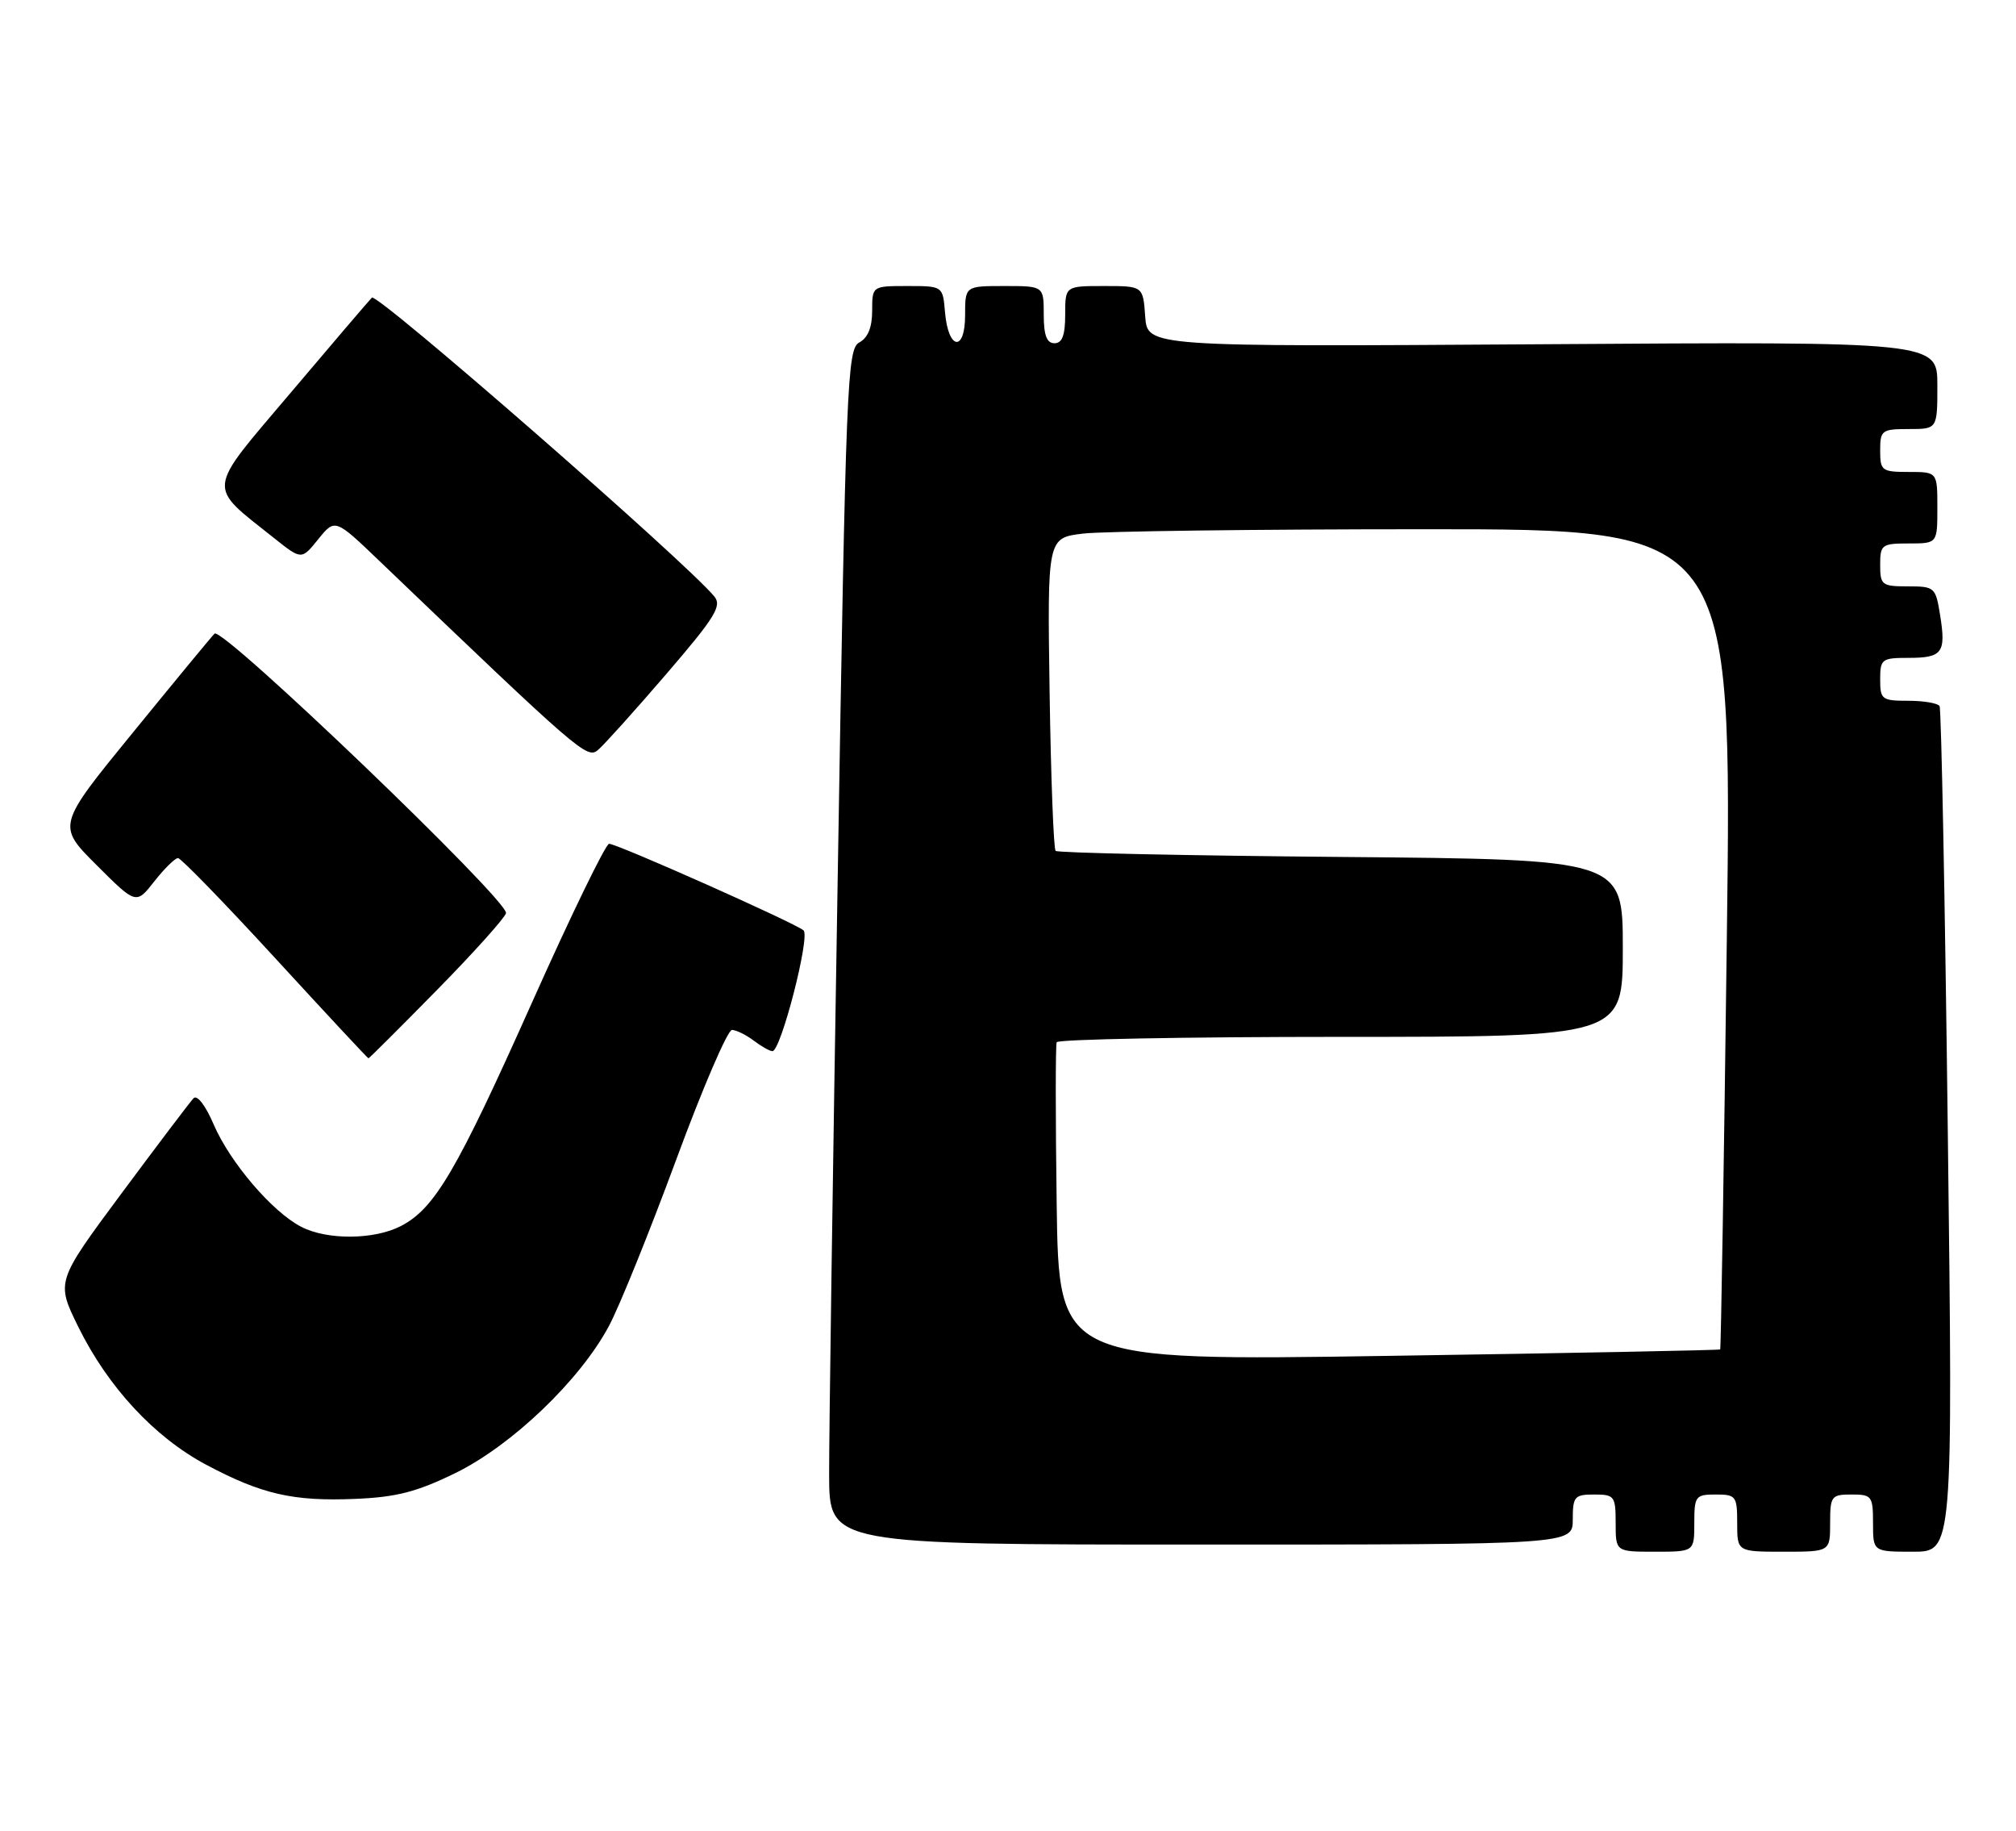 <?xml version="1.0" encoding="UTF-8" standalone="no"?>
<!DOCTYPE svg PUBLIC "-//W3C//DTD SVG 1.1//EN" "http://www.w3.org/Graphics/SVG/1.1/DTD/svg11.dtd" >
<svg xmlns="http://www.w3.org/2000/svg" xmlns:xlink="http://www.w3.org/1999/xlink" version="1.1" viewBox="0 0 282 256">
 <g >
 <path fill="currentColor"
d=" M 237.00 213.00 C 237.00 209.22 237.17 209.00 240.00 209.00 C 242.83 209.00 243.00 209.22 243.00 213.00 C 243.00 217.00 243.00 217.00 249.50 217.00 C 256.00 217.00 256.00 217.00 256.00 213.00 C 256.00 209.22 256.17 209.00 259.00 209.00 C 261.83 209.00 262.00 209.22 262.00 213.00 C 262.00 217.00 262.00 217.00 267.59 217.00 C 273.18 217.00 273.18 217.00 272.46 158.25 C 272.07 125.94 271.55 99.16 271.31 98.75 C 271.08 98.34 269.11 98.00 266.94 98.00 C 263.23 98.00 263.00 97.83 263.00 95.00 C 263.00 92.17 263.23 92.00 266.94 92.00 C 271.70 92.00 272.23 91.30 271.39 86.06 C 270.76 82.12 270.63 82.00 266.87 82.00 C 263.24 82.00 263.00 81.82 263.00 79.00 C 263.00 76.17 263.22 76.00 267.00 76.00 C 271.00 76.00 271.00 76.00 271.00 71.00 C 271.00 66.00 271.00 66.00 267.00 66.00 C 263.22 66.00 263.00 65.83 263.00 63.00 C 263.00 60.17 263.22 60.00 267.00 60.00 C 271.00 60.00 271.00 60.00 271.00 53.89 C 271.00 47.77 271.00 47.77 215.75 48.14 C 160.50 48.50 160.50 48.50 160.19 44.25 C 159.89 40.00 159.89 40.00 154.44 40.00 C 149.00 40.00 149.00 40.00 149.00 44.00 C 149.00 46.89 148.58 48.00 147.50 48.00 C 146.42 48.00 146.00 46.89 146.00 44.00 C 146.00 40.00 146.00 40.00 140.50 40.00 C 135.00 40.00 135.00 40.00 135.00 44.08 C 135.00 49.29 132.64 48.95 132.19 43.67 C 131.88 40.00 131.88 40.00 126.94 40.00 C 122.00 40.00 122.00 40.00 122.00 43.46 C 122.00 45.78 121.40 47.25 120.20 47.89 C 118.51 48.80 118.32 53.31 117.18 122.68 C 116.50 163.28 115.96 200.89 115.98 206.25 C 116.00 216.00 116.00 216.00 168.00 216.00 C 220.00 216.00 220.00 216.00 220.00 212.50 C 220.00 209.28 220.24 209.00 223.00 209.00 C 225.83 209.00 226.00 209.22 226.00 213.00 C 226.00 217.00 226.00 217.00 231.50 217.00 C 237.00 217.00 237.00 217.00 237.00 213.00 Z  M 63.72 205.99 C 71.61 202.12 81.11 193.03 85.16 185.47 C 86.63 182.74 90.85 172.29 94.56 162.25 C 98.26 152.21 101.79 144.01 102.39 144.03 C 103.00 144.05 104.37 144.72 105.44 145.53 C 106.51 146.34 107.68 147.00 108.05 147.00 C 109.23 147.00 113.36 130.95 112.40 130.11 C 111.23 129.08 86.34 118.00 85.20 118.00 C 84.73 118.00 79.87 127.99 74.42 140.19 C 63.87 163.80 60.81 169.01 56.07 171.46 C 52.34 173.39 45.75 173.44 42.13 171.56 C 38.09 169.48 32.16 162.54 29.89 157.25 C 28.75 154.59 27.57 153.05 27.07 153.59 C 26.59 154.09 22.07 160.06 17.02 166.86 C 7.84 179.23 7.84 179.23 10.94 185.53 C 15.08 193.95 21.59 200.97 28.81 204.82 C 36.61 208.97 41.00 209.98 49.72 209.61 C 55.47 209.37 58.32 208.63 63.72 205.99 Z  M 61.12 138.45 C 66.28 133.20 70.62 128.36 70.78 127.70 C 71.17 125.98 31.06 87.53 30.01 88.61 C 29.53 89.10 24.38 95.34 18.56 102.48 C 7.97 115.45 7.97 115.45 13.51 120.98 C 19.04 126.50 19.04 126.50 21.59 123.25 C 23.00 121.46 24.48 120.00 24.90 120.00 C 25.31 120.00 31.43 126.30 38.50 134.00 C 45.57 141.70 51.44 148.00 51.54 148.00 C 51.65 148.00 55.96 143.70 61.12 138.45 Z  M 93.17 94.30 C 100.05 86.30 101.02 84.73 99.91 83.40 C 95.85 78.50 52.72 40.88 52.02 41.62 C 51.56 42.10 46.42 48.11 40.62 54.97 C 28.74 68.99 28.88 67.73 38.34 75.25 C 42.18 78.31 42.18 78.31 44.52 75.40 C 46.87 72.50 46.87 72.50 53.18 78.55 C 81.13 105.31 82.11 106.16 83.64 104.89 C 84.46 104.20 88.75 99.44 93.17 94.30 Z  M 147.81 168.41 C 147.64 156.36 147.64 146.16 147.81 145.75 C 147.98 145.34 165.87 145.00 187.56 145.00 C 227.00 145.00 227.00 145.00 227.00 132.59 C 227.00 120.18 227.00 120.18 187.58 119.84 C 165.90 119.65 147.94 119.27 147.66 118.99 C 147.38 118.71 147.00 108.75 146.82 96.85 C 146.50 75.22 146.50 75.22 151.50 74.62 C 154.25 74.29 175.80 74.01 199.39 74.01 C 242.29 74.00 242.29 74.00 241.55 131.25 C 241.15 162.74 240.73 188.59 240.62 188.71 C 240.51 188.82 219.65 189.23 194.27 189.61 C 148.11 190.32 148.11 190.32 147.81 168.41 Z "/>
</g>
</svg>